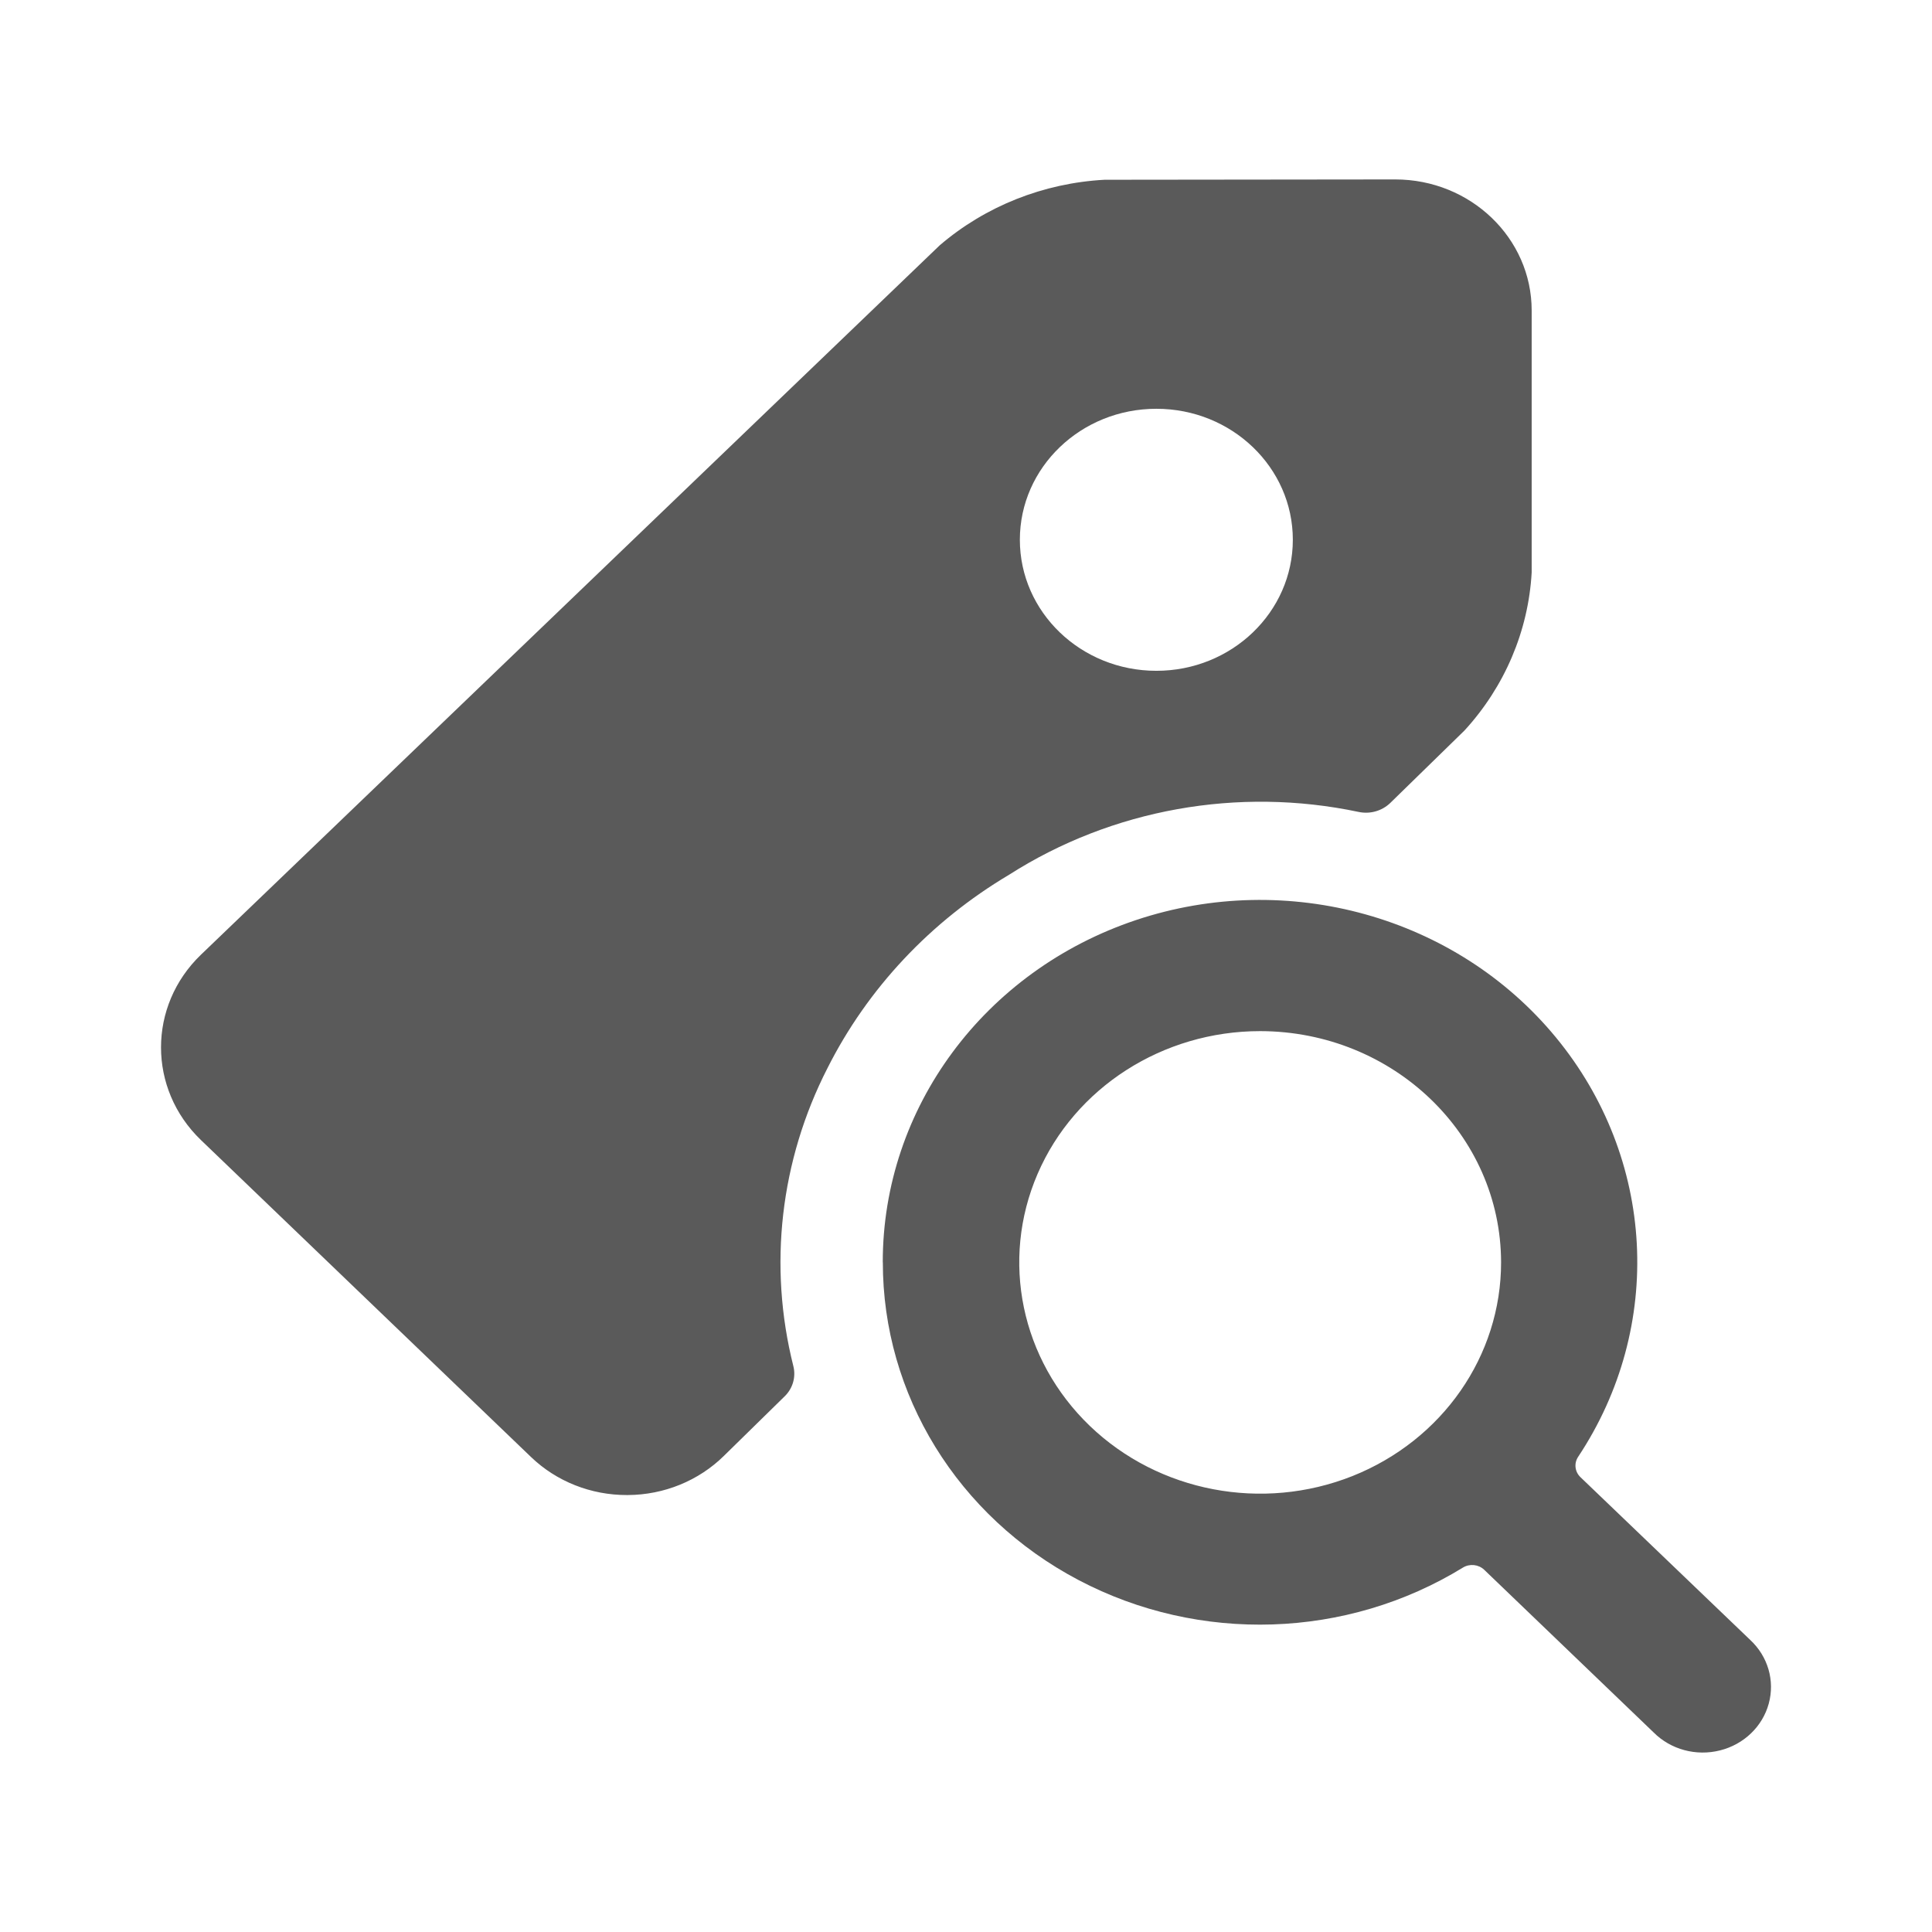 <svg width="24" height="24" viewBox="0 0 24 24" fill="none" xmlns="http://www.w3.org/2000/svg">
<g id="tags_search">
<path id="Shape" fill-rule="evenodd" clip-rule="evenodd" d="M18.192 9.075C18.692 8.53 18.986 7.838 19.027 7.112V3.857C19.027 2.958 18.268 2.229 17.332 2.229L13.722 2.233C12.963 2.274 12.241 2.561 11.674 3.047L2.496 11.86C1.835 12.496 1.835 13.526 2.496 14.162L6.596 18.099C6.912 18.403 7.341 18.573 7.788 18.572H7.798C8.249 18.57 8.68 18.394 8.994 18.084L9.75 17.343C9.85 17.244 9.889 17.102 9.855 16.969C9.542 15.726 9.692 14.417 10.279 13.269C10.778 12.278 11.561 11.445 12.536 10.866C13.813 10.051 15.38 9.77 16.877 10.086C17.018 10.116 17.165 10.075 17.268 9.977L18.192 9.075ZM12.669 6.705C12.669 5.806 13.428 5.078 14.365 5.078C15.301 5.078 16.06 5.806 16.06 6.705C16.06 7.604 15.301 8.333 14.365 8.333C13.428 8.333 12.669 7.604 12.669 6.705ZM10.967 15.68C10.965 17.324 11.897 18.838 13.398 19.628C14.9 20.419 16.731 20.359 18.173 19.473C18.257 19.422 18.366 19.433 18.437 19.5L20.543 21.522C20.755 21.734 21.07 21.819 21.367 21.744C21.663 21.67 21.895 21.447 21.972 21.163C22.05 20.878 21.962 20.576 21.741 20.371L19.633 18.35C19.562 18.282 19.551 18.176 19.605 18.096C20.677 16.48 20.566 14.39 19.328 12.887C18.091 11.385 15.997 10.8 14.113 11.429C12.228 12.059 10.965 13.765 10.966 15.68H10.967ZM18.647 15.68C18.648 16.843 17.919 17.89 16.801 18.336C15.682 18.781 14.395 18.535 13.539 17.714C12.683 16.892 12.426 15.657 12.889 14.583C13.352 13.509 14.444 12.809 15.654 12.809C17.306 12.811 18.644 14.095 18.647 15.68Z" fill="#5A5A5A"/>
</g>
</svg>
